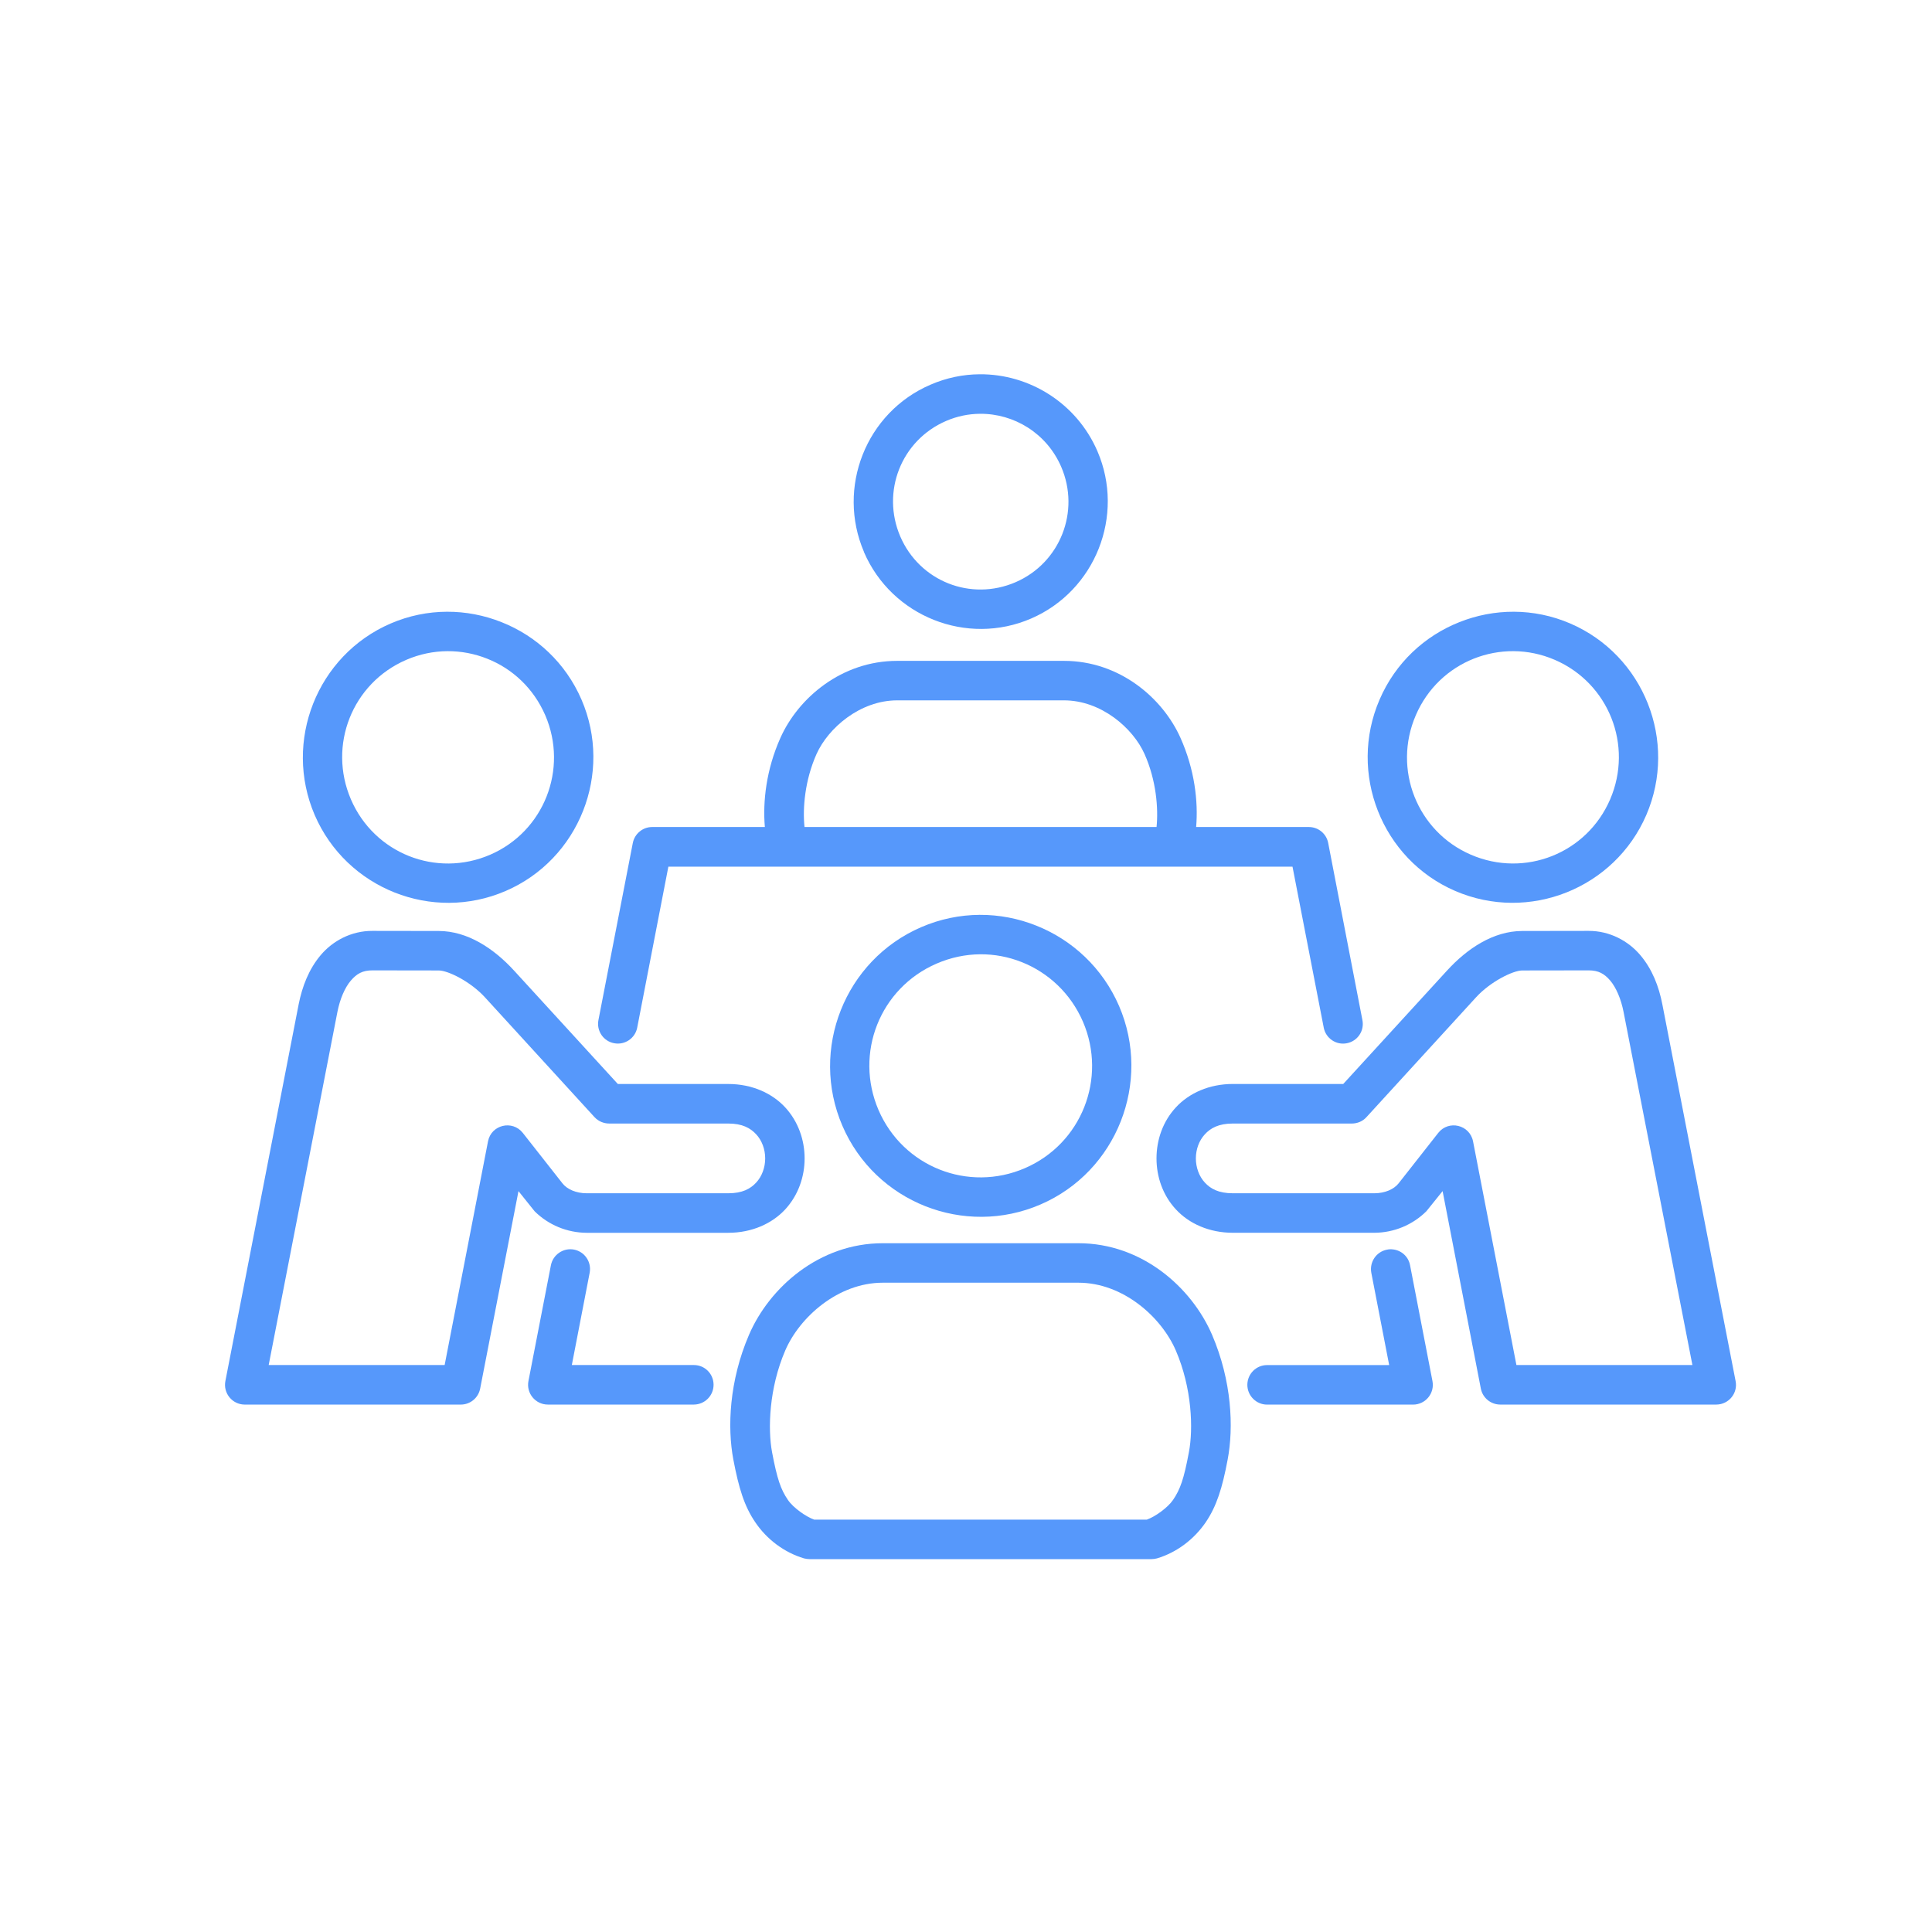 <svg xmlns="http://www.w3.org/2000/svg" xmlns:xlink="http://www.w3.org/1999/xlink" width="500" zoomAndPan="magnify" viewBox="0 0 375 375" height="500" preserveAspectRatio="xMidYMid meet" version="1.0"><defs><clipPath id="5a8c3c13a7"><path d="M 141 241 L 239 241 L 239 302.773 L 141 302.773 Z M 141 241 " clip-rule="nonzero"/></clipPath><clipPath id="4cba8ccd61"><path d="M 165 72.523 L 216 72.523 L 216 123 L 165 123 Z M 165 72.523 " clip-rule="nonzero"/></clipPath><clipPath id="961137a20c"><path d="M 43.16 180 L 157 180 L 157 273 L 43.16 273 Z M 43.16 180 " clip-rule="nonzero"/></clipPath></defs><path fill="#5698FB" d="M 308.363 188.348 L 308.328 188.348 L 295.441 188.367 C 293.672 188.383 289.289 190.516 286.477 193.602 L 265.223 216.844 C 264.504 217.641 263.469 218.078 262.391 218.078 L 239.293 218.078 C 236.547 218.078 234.969 218.957 233.855 220.176 C 232.746 221.371 232.117 223.082 232.117 224.848 C 232.117 226.605 232.746 228.336 233.855 229.531 C 234.965 230.746 236.543 231.613 239.293 231.613 L 266.75 231.613 C 268.844 231.613 270.57 230.82 271.465 229.691 L 279.164 219.895 C 281.184 217.336 285.262 218.309 285.914 221.516 L 294.336 264.953 L 328.496 264.953 L 315.133 196.414 C 314.641 193.895 313.691 191.691 312.551 190.336 C 311.406 189.004 310.281 188.348 308.363 188.348 Z M 308.328 180.684 C 312.457 180.668 316.047 182.637 318.367 185.371 C 320.703 188.117 321.992 191.484 322.66 194.941 L 336.879 268.062 C 337.355 270.418 335.543 272.609 333.152 272.625 L 291.172 272.625 C 289.348 272.609 287.781 271.324 287.43 269.523 L 280.008 231.191 L 276.859 235.102 C 274.176 237.766 270.551 239.262 266.773 239.281 L 239.297 239.281 C 234.707 239.281 230.785 237.504 228.234 234.734 C 225.668 231.969 224.477 228.371 224.477 224.852 C 224.477 221.309 225.668 217.715 228.234 214.945 C 230.785 212.176 234.707 210.398 239.297 210.398 L 260.723 210.398 L 280.855 188.402 C 284.793 184.086 289.875 180.719 295.445 180.703 Z M 308.328 180.684 " fill-opacity="1" fill-rule="nonzero"/><g clip-path="url(#5a8c3c13a7)"><path fill="#5698FB" d="M 171.344 248.973 L 209.316 248.973 C 218 248.973 225.438 255.656 228.23 262.141 C 231.379 269.457 231.625 277.352 230.766 281.863 C 229.797 287.078 229.078 289.09 227.688 291.133 C 226.652 292.648 224.207 294.395 222.594 294.961 L 158.035 294.961 C 156.434 294.395 153.957 292.648 152.934 291.133 C 151.543 289.105 150.844 287.082 149.855 281.863 C 149.016 277.352 149.262 269.457 152.41 262.141 C 155.188 255.672 162.66 248.973 171.344 248.973 Z M 171.344 241.309 C 158.969 241.309 149.312 249.945 145.379 259.094 C 141.531 268.043 141.16 277.051 142.34 283.293 C 143.395 288.84 144.465 292.352 146.609 295.488 C 148.84 298.785 152.215 301.336 156.066 302.484 C 156.414 302.57 156.789 302.625 157.141 302.625 L 223.504 302.625 C 223.855 302.625 224.223 302.57 224.559 302.484 C 228.422 301.336 231.77 298.766 234.02 295.488 C 236.145 292.352 237.25 288.84 238.289 283.293 C 239.469 277.051 239.102 268.047 235.266 259.094 C 231.328 249.945 221.711 241.309 209.316 241.309 Z M 171.344 241.309 " fill-opacity="1" fill-rule="nonzero"/></g><path fill="#5698FB" d="M 210.199 198.309 C 214.926 209.309 209.918 221.992 198.949 226.734 C 187.941 231.496 175.266 226.469 170.52 215.457 C 165.793 204.438 170.785 191.785 181.805 187.027 C 187.312 184.648 193.199 184.699 198.332 186.75 C 203.465 188.793 207.805 192.789 210.199 198.309 Z M 178.797 179.965 C 163.977 186.363 157.125 203.68 163.504 218.508 C 169.887 233.348 187.168 240.184 201.969 233.785 C 216.754 227.406 223.59 210.07 217.211 195.262 C 214.012 187.863 208.105 182.43 201.145 179.664 C 194.18 176.879 186.184 176.773 178.797 179.965 Z M 178.797 179.965 " fill-opacity="1" fill-rule="evenodd"/><path fill="#5698FB" d="M 270.395 242.512 C 269.988 242.457 269.582 242.473 269.195 242.562 C 267.121 242.969 265.781 244.977 266.172 247.059 L 269.637 264.961 L 245.938 264.961 C 243.828 264.961 242.121 266.672 242.109 268.789 C 242.109 270.902 243.824 272.633 245.938 272.633 L 274.297 272.633 C 276.703 272.617 278.496 270.426 278.039 268.066 L 273.695 245.598 C 273.398 243.953 272.062 242.703 270.395 242.512 Z M 270.395 242.512 " fill-opacity="1" fill-rule="nonzero"/><path fill="#5698FB" d="M 174.141 135.938 L 206.52 135.938 C 213.73 135.938 219.902 141.309 222.152 146.348 C 224.422 151.426 224.855 156.871 224.488 160.52 L 156.156 160.52 C 155.766 156.871 156.223 151.426 158.492 146.348 C 160.742 141.328 166.93 135.938 174.141 135.938 Z M 174.141 128.273 C 163.379 128.273 154.957 135.441 151.48 143.215 C 148.723 149.383 148.035 155.57 148.457 160.523 L 126.586 160.523 C 124.754 160.523 123.176 161.828 122.824 163.641 L 116.156 197.992 C 115.75 200.074 117.105 202.098 119.199 202.488 C 121.273 202.891 123.277 201.535 123.68 199.473 L 129.73 168.223 L 250.875 168.223 L 256.938 199.473 C 257.34 201.551 259.363 202.91 261.434 202.488 C 263.512 202.082 264.863 200.074 264.441 197.992 L 257.805 163.641 C 257.469 161.828 255.887 160.523 254.039 160.523 L 232.172 160.523 C 232.59 155.57 231.887 149.383 229.129 143.215 C 225.664 135.461 217.277 128.273 206.516 128.273 Z M 174.141 128.273 " fill-opacity="1" fill-rule="nonzero"/><g clip-path="url(#4cba8ccd61)"><path fill="#5698FB" d="M 190.207 80.316 C 196.82 80.262 203.164 84.09 205.977 90.605 C 209.719 99.262 205.766 109.273 197.117 113.008 C 188.418 116.762 178.484 112.816 174.742 104.125 C 171.016 95.438 174.934 85.461 183.637 81.707 C 185.797 80.773 188.008 80.336 190.207 80.316 Z M 190.156 72.645 C 186.957 72.664 183.703 73.32 180.594 74.676 C 168.09 80.051 162.344 94.656 167.703 107.137 C 167.703 107.152 167.703 107.152 167.703 107.176 C 173.102 119.668 187.676 125.449 200.137 120.059 C 212.602 114.668 218.387 100.055 213.008 87.574 C 208.965 78.219 199.77 72.578 190.156 72.645 Z M 190.156 72.645 " fill-opacity="1" fill-rule="nonzero"/></g><path fill="#5698FB" d="M 105.84 138.844 C 110.336 149.297 105.578 161.383 95.148 165.898 C 84.672 170.43 72.629 165.652 68.109 155.148 C 63.609 144.676 68.355 132.609 78.852 128.078 C 84.074 125.824 89.695 125.91 94.566 127.852 C 99.457 129.789 103.57 133.594 105.84 138.844 Z M 75.809 121.027 C 61.535 127.195 54.945 143.891 61.078 158.184 C 67.234 172.473 83.898 179.098 98.156 172.934 C 112.414 166.785 119.027 150.059 112.871 135.801 C 109.777 128.645 104.082 123.426 97.363 120.766 C 90.648 118.082 82.934 117.957 75.809 121.027 Z M 75.809 121.027 " fill-opacity="1" fill-rule="evenodd"/><path fill="#5698FB" d="M 301.789 128.078 C 312.266 132.605 317.031 144.676 312.531 155.148 C 308.012 165.648 295.969 170.426 285.492 165.895 C 275.051 161.383 270.285 149.297 274.801 138.84 C 277.055 133.59 281.184 129.785 286.051 127.848 C 290.941 125.906 296.566 125.824 301.789 128.078 Z M 267.773 135.797 C 261.617 150.055 268.191 166.781 282.449 172.93 C 296.727 179.098 313.395 172.469 319.551 158.18 C 325.703 143.887 319.09 127.191 304.797 121.023 C 297.676 117.957 289.957 118.082 283.242 120.766 C 276.543 123.422 270.848 128.641 267.773 135.797 Z M 267.773 135.797 " fill-opacity="1" fill-rule="evenodd"/><g clip-path="url(#961137a20c)"><path fill="#5698FB" d="M 72.281 188.348 L 72.297 188.348 L 85.18 188.367 C 86.977 188.383 91.336 190.516 94.148 193.602 L 115.402 216.844 C 116.141 217.641 117.18 218.078 118.25 218.078 L 141.352 218.078 C 144.094 218.078 145.656 218.957 146.781 220.176 C 147.891 221.371 148.523 223.082 148.523 224.848 C 148.523 226.605 147.891 228.336 146.781 229.531 C 145.656 230.746 144.094 231.613 141.352 231.613 L 113.887 231.613 C 111.797 231.613 110.059 230.82 109.176 229.691 L 101.477 219.895 C 99.457 217.336 95.359 218.309 94.727 221.516 L 86.305 264.953 L 52.152 264.953 L 65.492 196.414 C 65.988 193.895 66.938 191.691 68.094 190.336 C 69.234 189.004 70.363 188.348 72.281 188.348 Z M 72.297 180.684 C 68.164 180.668 64.578 182.637 62.262 185.371 C 59.938 188.117 58.656 191.484 57.969 194.941 L 43.746 268.066 C 43.293 270.422 45.082 272.613 47.492 272.629 L 89.469 272.629 C 91.285 272.613 92.848 271.328 93.199 269.527 L 100.637 231.195 L 103.766 235.105 C 106.457 237.77 110.082 239.266 113.855 239.285 L 141.355 239.285 C 145.922 239.285 149.859 237.508 152.414 234.738 C 154.961 231.973 156.176 228.375 156.176 224.852 C 156.176 221.309 154.961 217.719 152.414 214.949 C 149.859 212.176 145.922 210.402 141.355 210.402 L 119.922 210.402 L 99.793 188.406 C 95.84 184.09 90.762 180.723 85.184 180.703 Z M 72.297 180.684 " fill-opacity="1" fill-rule="nonzero"/></g><path fill="#5698FB" d="M 111.41 242.543 C 109.344 242.156 107.332 243.516 106.93 245.59 L 102.57 268.062 C 102.113 270.418 103.922 272.625 106.336 272.625 L 134.688 272.625 C 136.797 272.609 138.504 270.898 138.504 268.781 C 138.504 266.668 136.801 264.953 134.688 264.953 L 110.992 264.953 L 114.453 247.051 C 114.855 244.961 113.504 242.949 111.41 242.543 Z M 111.41 242.543 " fill-opacity="1" fill-rule="evenodd"/></svg>